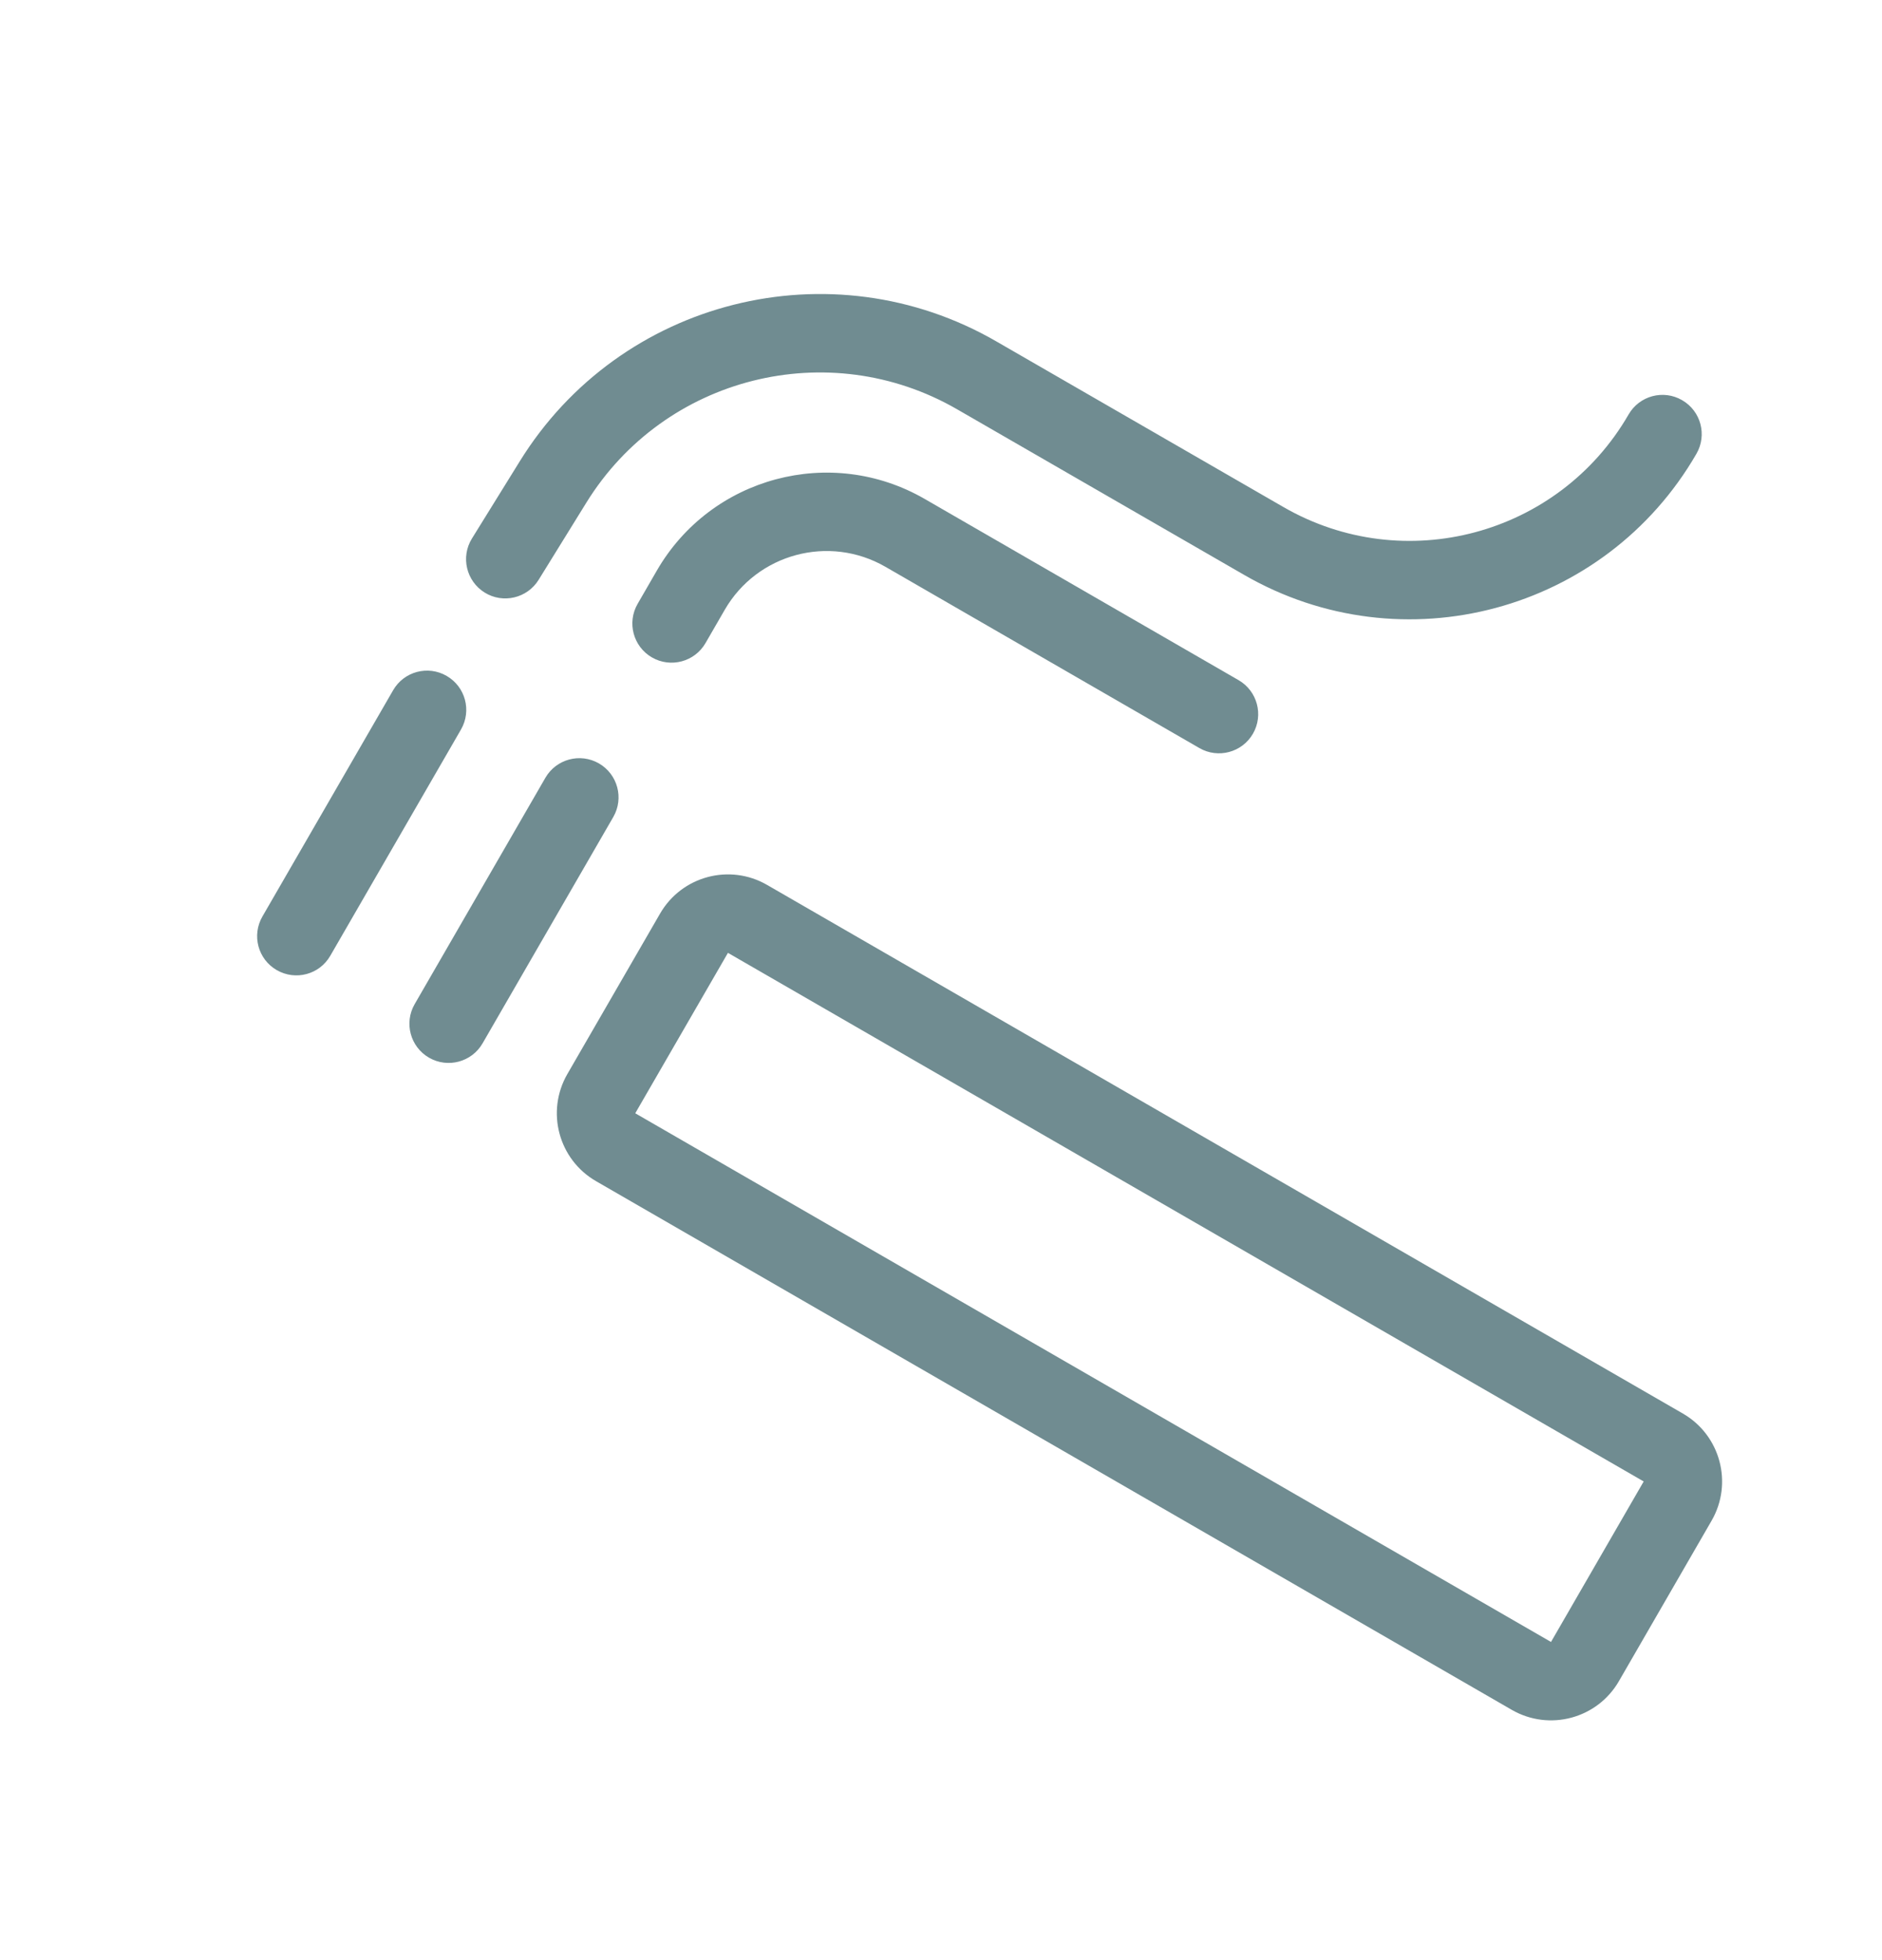 <svg width="24" height="25" viewBox="0 0 24 25" fill="none" xmlns="http://www.w3.org/2000/svg">
<path d="M19.779 20.942L20.961 18.895L9.283 12.153L8.101 14.199L19.779 20.942ZM19.279 21.808L7.601 15.065C7.123 14.789 6.959 14.178 7.235 13.699L8.417 11.653C8.693 11.174 9.305 11.01 9.783 11.287L21.461 18.029C21.939 18.305 22.103 18.917 21.827 19.395L20.645 21.442C20.369 21.92 19.758 22.084 19.279 21.808ZM21.634 5.787C20.468 7.807 17.885 8.499 15.865 7.332L12.205 5.22C10.567 4.274 8.473 4.801 7.478 6.41L6.869 7.395C6.724 7.63 6.415 7.703 6.181 7.558C5.946 7.412 5.873 7.104 6.018 6.869L6.628 5.884C7.907 3.815 10.599 3.137 12.705 4.354L16.365 6.466C17.907 7.357 19.878 6.828 20.768 5.287C20.906 5.047 21.212 4.965 21.451 5.104C21.69 5.242 21.772 5.547 21.634 5.787ZM15.295 9.541L11.291 7.229C10.573 6.815 9.656 7.061 9.242 7.778L8.997 8.202C8.859 8.441 8.553 8.523 8.314 8.385C8.075 8.247 7.993 7.941 8.131 7.702L8.376 7.278C9.066 6.083 10.595 5.673 11.791 6.363L15.795 8.675C16.034 8.813 16.116 9.119 15.978 9.358C15.84 9.597 15.534 9.679 15.295 9.541ZM4.212 12.19C4.074 12.43 3.769 12.511 3.529 12.373C3.29 12.235 3.208 11.93 3.346 11.69L5.013 8.804C5.151 8.564 5.457 8.482 5.696 8.621C5.935 8.759 6.017 9.064 5.879 9.304L4.212 12.19ZM6.154 13.307C6.016 13.546 5.71 13.628 5.471 13.49C5.232 13.352 5.15 13.046 5.288 12.807L6.955 9.92C7.093 9.681 7.399 9.599 7.638 9.737C7.877 9.875 7.959 10.181 7.821 10.42L6.154 13.307Z" fill="#708C91"/>
</svg>
